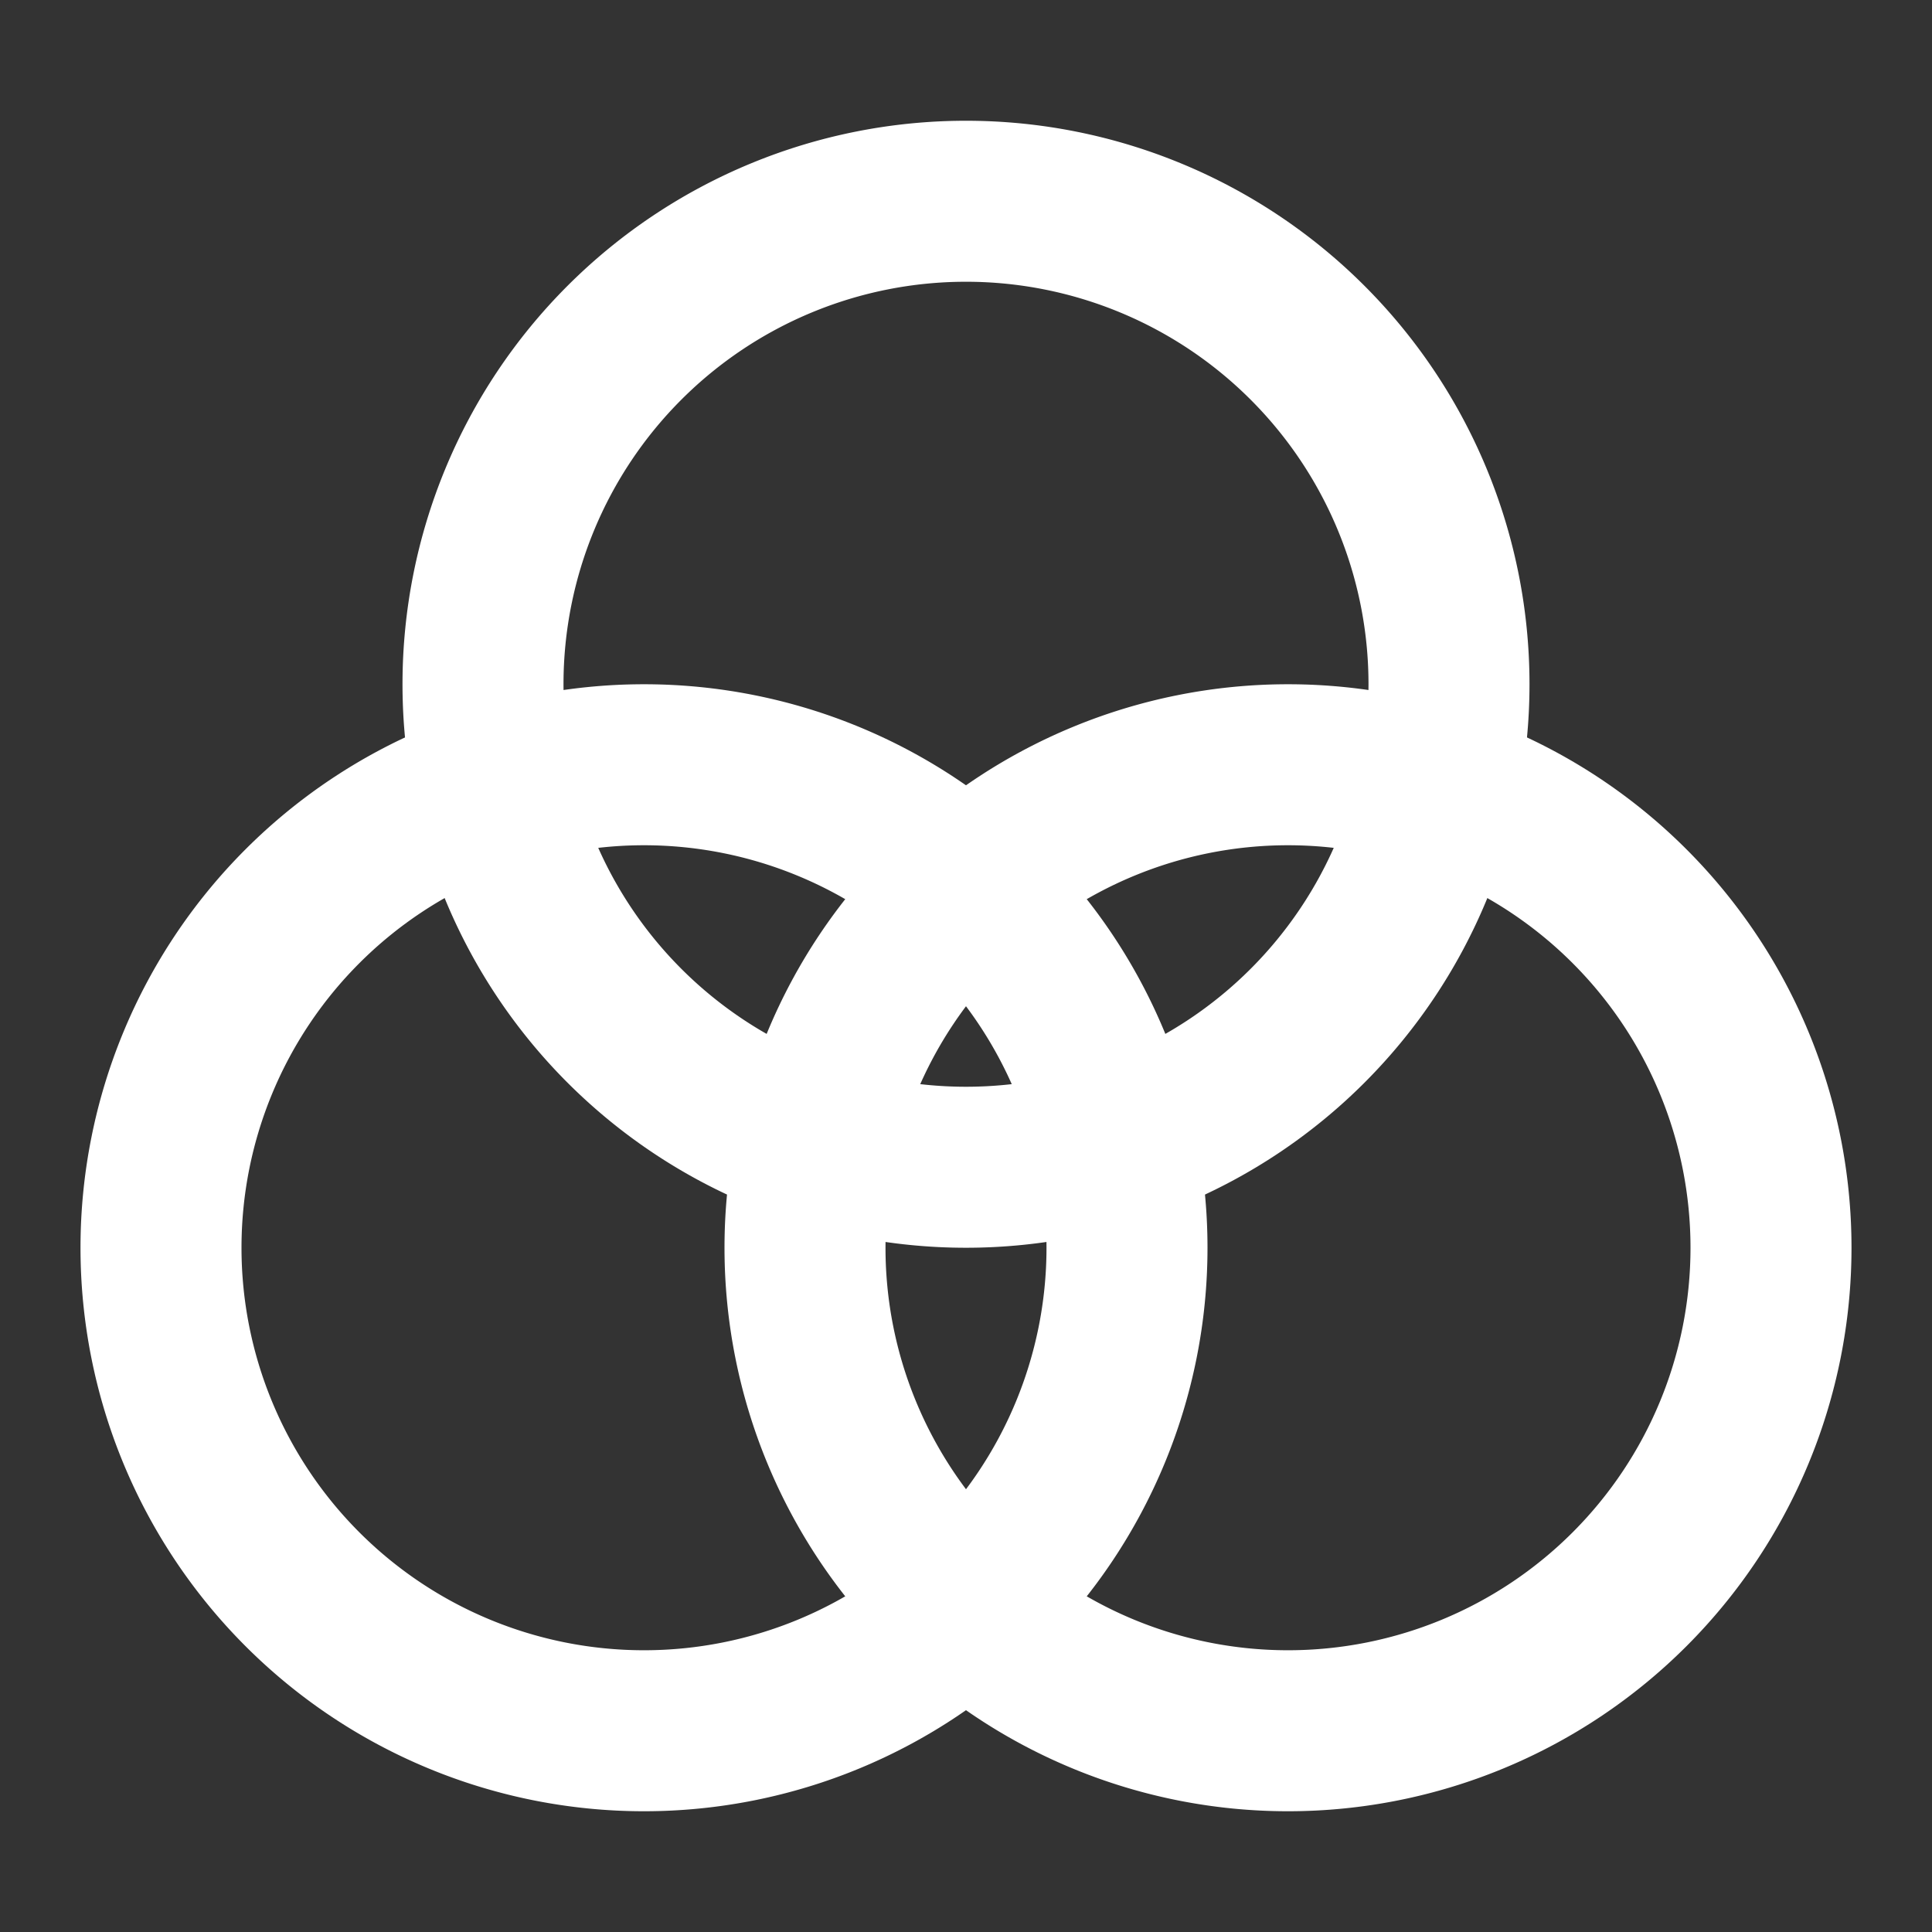 <?xml version="1.0" encoding="UTF-8"?><svg xmlns="http://www.w3.org/2000/svg" width="24px" height="24px" fill="none" stroke-width="2" viewBox="0 0 24 24" color="#ffffff"><rect x="0" y="0" width="24" height="24" fill="#333333" stroke="none"/><path stroke="#ffffff" stroke-width="2" stroke-linecap="round" stroke-linejoin="round" d="M12 14.5a6 6 0 1 0 0-12 6 6 0 0 0 0 12Z"></path><path stroke="#ffffff" stroke-width="2" stroke-linecap="round" stroke-linejoin="round" d="M16 21.5a6 6 0 1 0 0-12 6 6 0 0 0 0 12Z"></path><path stroke="#ffffff" stroke-width="2" stroke-linecap="round" stroke-linejoin="round" d="M8 21.5a6 6 0 1 0 0-12 6 6 0 0 0 0 12Z"></path></svg>